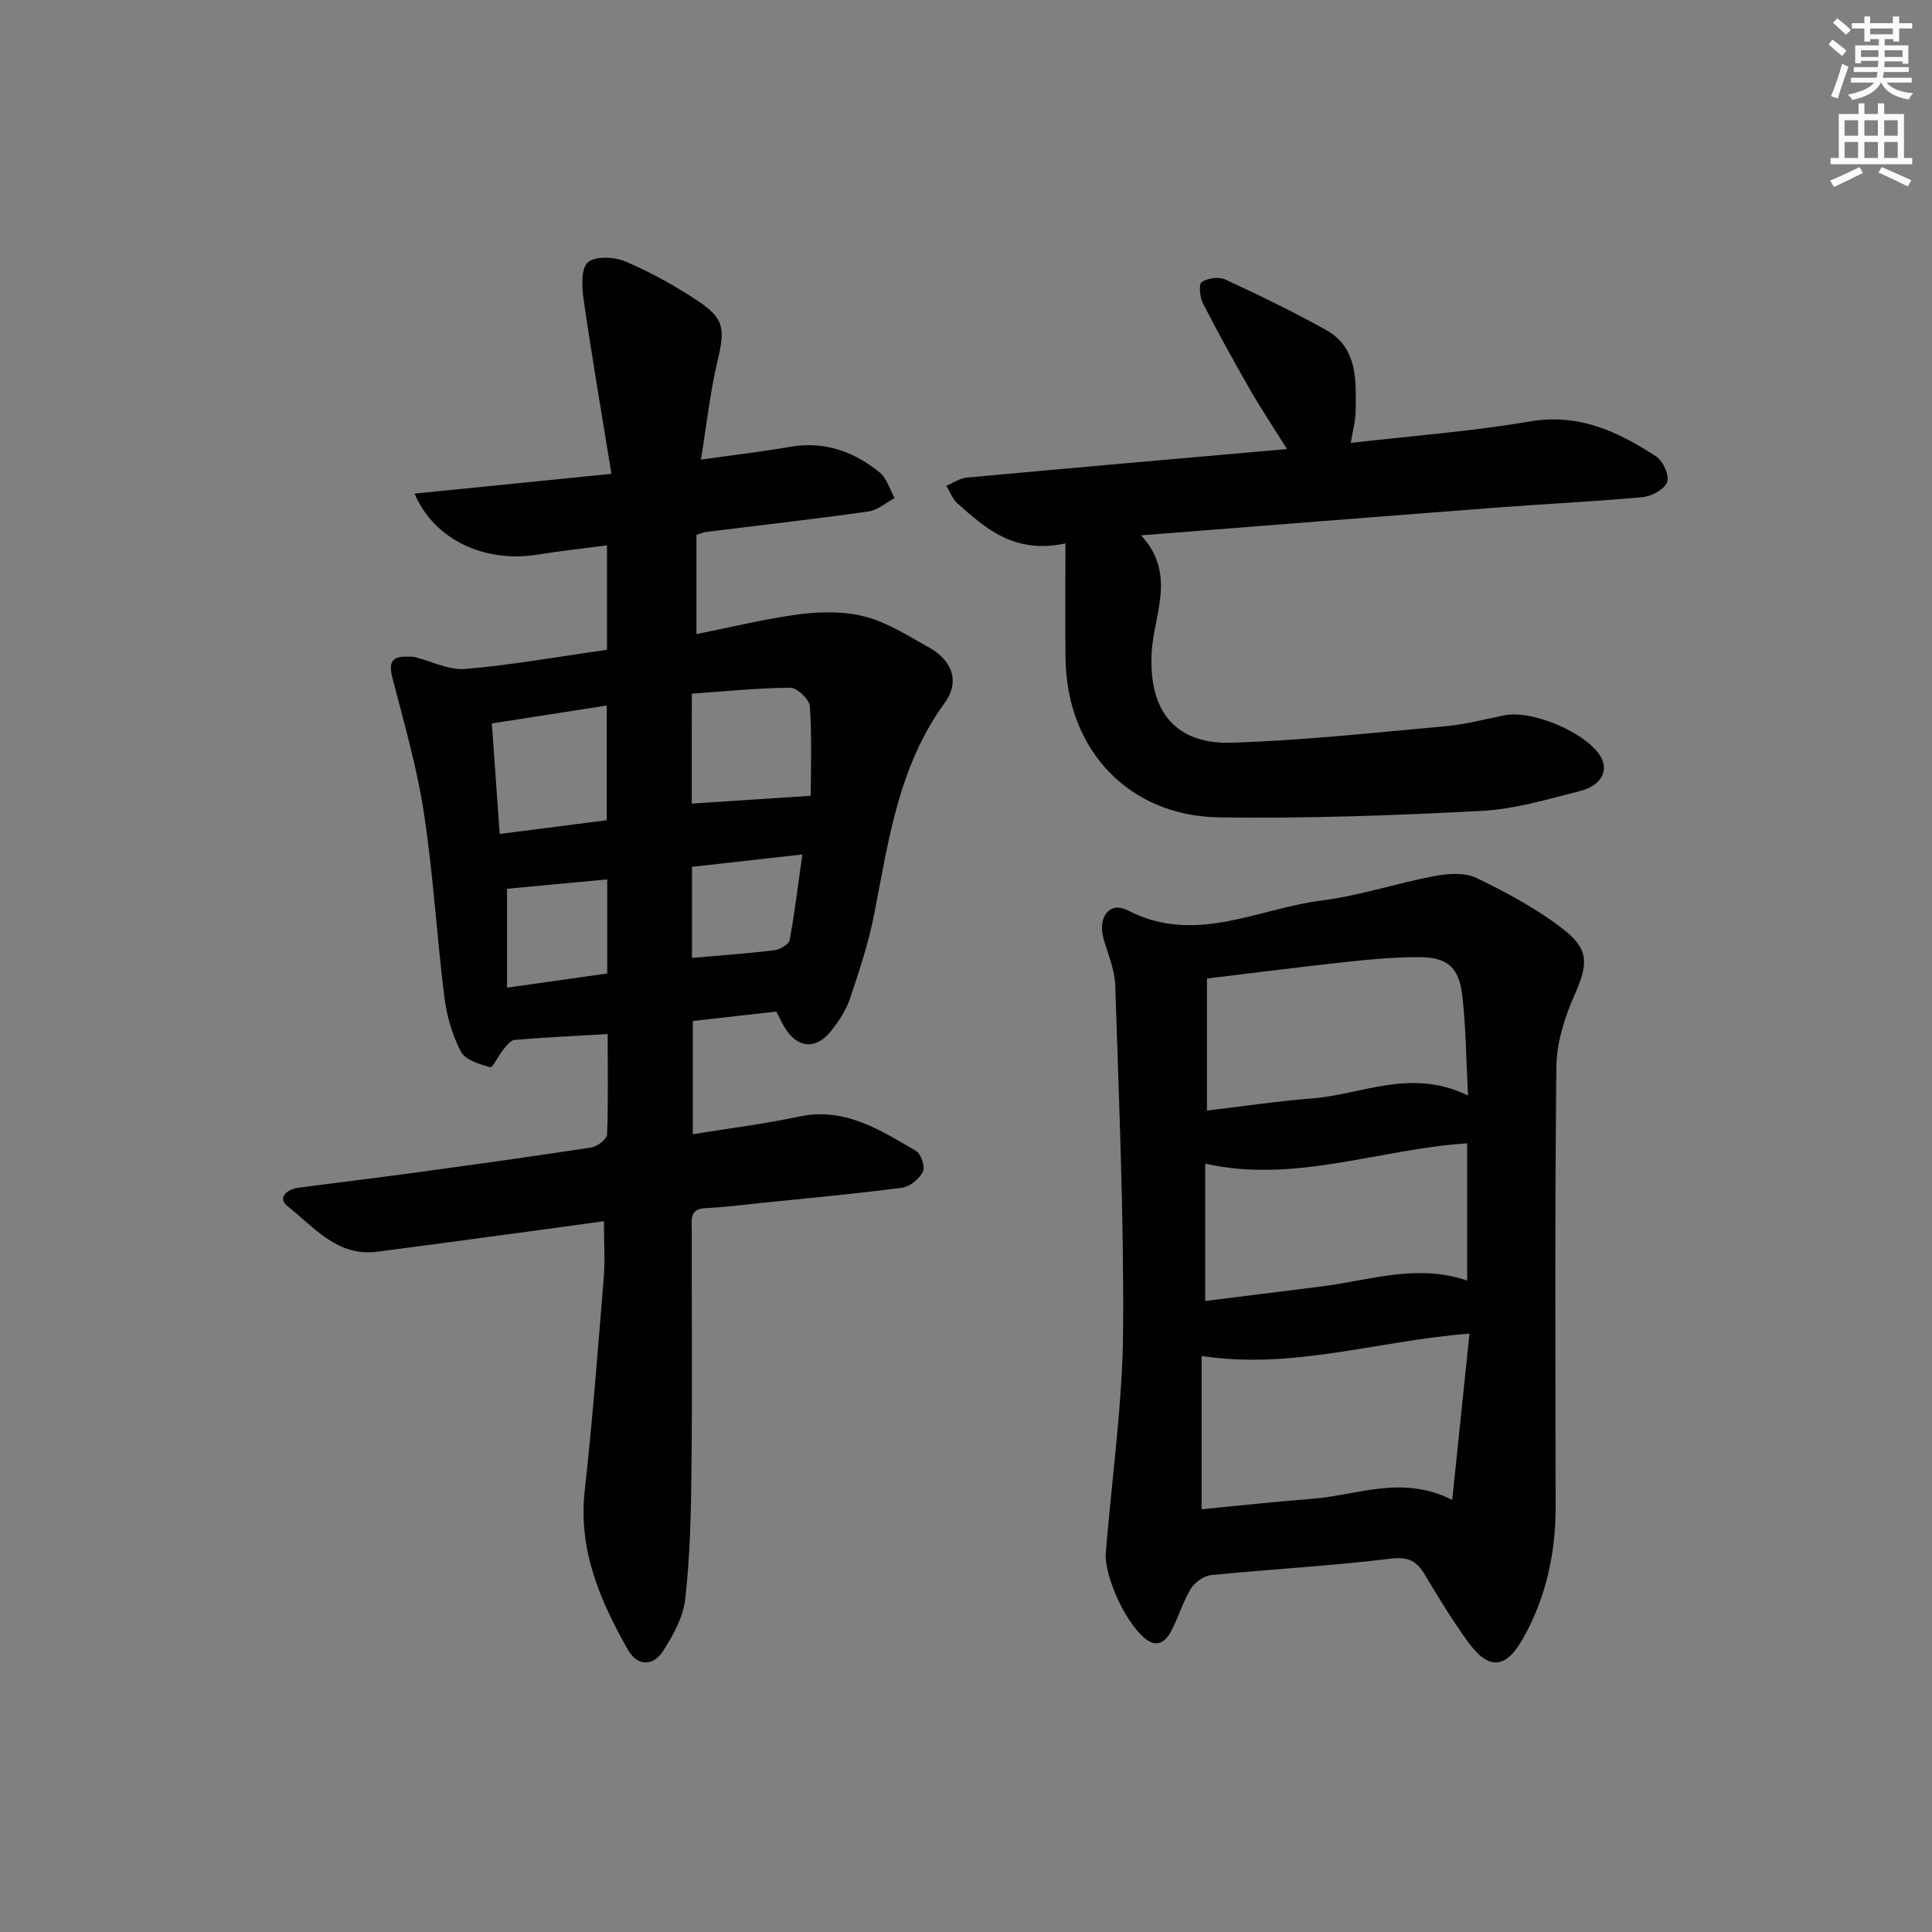 <svg enable-background="new 0 0 400 400" viewBox="0 0 400 400" xmlns="http://www.w3.org/2000/svg"><rect x="0" y="0" width="400" height="400" fill="#808080" stroke="none"/><g fill="#010100"><path d="m125.81 214.09c-6.78.39-13.04.69-19.27 1.21-.83.07-1.67 1.2-2.33 1.99-1.01 1.22-2.19 3.8-2.72 3.66-2.21-.6-5.16-1.5-6.06-3.22-1.8-3.44-2.95-7.43-3.43-11.31-1.59-12.68-2.3-25.48-4.23-38.09-1.44-9.44-4.13-18.7-6.52-27.97-.79-3.08-.25-4.51 3.05-4.4.5.02 1.02-.05 1.49.06 3.53.87 7.13 2.77 10.55 2.48 9.72-.83 19.36-2.56 29.33-3.97 0-7.15 0-14.05 0-21.62-4.83.64-9.54 1.13-14.21 1.9-11 1.81-21.51-2.95-25.63-12.61 13.38-1.35 26.46-2.66 40.76-4.1-2.01-12.37-4.05-24.24-5.77-36.16-.37-2.56-.55-6.39.9-7.63 1.56-1.34 5.49-1.14 7.77-.17 5.15 2.18 10.13 4.96 14.81 8.04 5.74 3.79 5.85 5.85 4.22 12.72-1.51 6.38-2.21 12.95-3.4 20.26 6.76-.96 12.64-1.64 18.46-2.65 7.09-1.24 13.18.96 18.53 5.29 1.49 1.21 2.1 3.52 3.11 5.32-1.79.96-3.5 2.5-5.39 2.77-11.18 1.58-22.4 2.85-33.61 4.24-.47.06-.93.26-2.03.59v20.56c7.08-1.4 14.23-3.19 21.49-4.12 4.44-.57 9.26-.6 13.53.53 4.55 1.21 8.74 3.93 12.95 6.25 4.99 2.76 6.68 7.13 3.39 11.65-9.49 13.04-11.57 28.31-14.51 43.45-1.16 5.99-3.09 11.86-5.04 17.66-.83 2.46-2.37 4.81-4.02 6.85-3.18 3.91-7.02 3.43-9.59-.94-.58-.98-1.06-2.03-1.66-3.18-5.7.65-11.28 1.28-17.29 1.96v23.44c7.41-1.21 14.8-2.13 22.05-3.66 9.45-2 16.74 2.8 24.18 7.13 1.04.6 1.92 3.32 1.41 4.31-.77 1.49-2.72 3.09-4.34 3.3-9.71 1.27-19.47 2.16-29.22 3.16-3.8.39-7.6.89-11.41 1.05-3.45.15-2.89 2.51-2.89 4.61-.02 16.66.12 33.32-.06 49.98-.09 8.8-.31 17.65-1.29 26.38-.42 3.73-2.51 7.51-4.61 10.76-2.03 3.14-5.28 3.18-7.23-.25-5.79-10.19-10.34-20.68-8.97-32.98 1.63-14.67 2.74-29.4 3.94-44.12.29-3.59.04-7.23.04-11.66-6.73.92-13.55 1.86-20.36 2.77-8.87 1.19-17.74 2.41-26.62 3.55-8.24 1.06-13.03-5.09-18.49-9.41-2.24-1.77-.14-3.52 2.22-3.84 7.73-1.03 15.48-1.95 23.21-3 12.5-1.71 24.99-3.43 37.46-5.34 1.24-.19 3.2-1.74 3.24-2.72.24-6.77.11-13.57.11-20.76zm17.41-47.72c8.26-.54 16.05-1.05 24.64-1.61 0-5.65.25-12.12-.19-18.54-.1-1.43-2.64-3.84-4.04-3.83-6.75.04-13.49.75-20.4 1.23-.01 8-.01 15.42-.01 22.75zm-39.76 6.29c7.91-1.02 15.05-1.93 22.16-2.84 0-8.21 0-15.88 0-23.75-8.03 1.25-15.65 2.44-23.79 3.71.53 7.45 1.05 14.8 1.63 22.88zm1.52 31.82c7.56-1.07 14.19-2.01 20.74-2.93 0-6.89 0-13.14 0-19.48-7.11.67-13.93 1.3-20.74 1.94zm61.13-27.57c-8.04.9-15.36 1.72-22.84 2.56v18.85c5.85-.51 11.45-.9 17.03-1.58 1.17-.14 3.02-1.22 3.19-2.12 1.05-5.63 1.72-11.34 2.62-17.71z"/><path d="m228.91 321.85c1.37-16.6 3.49-31.33 3.61-46.07.19-23.93-.86-47.87-1.62-71.8-.1-3.22-1.5-6.41-2.41-9.58-1.28-4.47 1.2-7.88 5.01-5.91 13.95 7.21 26.88-.38 40.14-2.05 7.85-.99 15.49-3.58 23.3-5.05 2.83-.53 6.33-.8 8.75.38 6.34 3.09 12.71 6.47 18.22 10.82 5.33 4.21 4.75 7.38 2 13.6-2.02 4.58-3.63 9.77-3.68 14.71-.33 30.32-.19 60.64-.15 90.97.01 9.65-1.95 18.77-6.7 27.26-3.57 6.39-7.08 6.81-11.43.82-3.22-4.43-6.09-9.13-8.9-13.84-1.69-2.84-3.35-3.87-7.09-3.41-12.35 1.52-24.81 2.17-37.21 3.41-1.51.15-3.39 1.49-4.21 2.83-1.63 2.66-2.51 5.78-3.96 8.58-1.79 3.42-3.94 3.56-6.61.68-4.07-4.41-7.13-12.33-7.06-16.35zm19.87-9.37c7.58-.73 15.28-1.59 23-2.18 9.25-.71 18.43-5.01 28.89.23 1.24-11.94 2.4-23.09 3.57-34.41-19.05 1.44-36.54 7.52-55.46 4.62zm55.16-85.66c-.41-7.76-.44-14.24-1.18-20.64-.7-6.06-3.18-8.06-9.32-8.02-4.8.03-9.61.44-14.39.96-9.51 1.03-19 2.25-29.16 3.47v27.34c7.28-.86 14.49-1.94 21.74-2.51 10.39-.81 20.54-6.37 32.31-.6zm-.18 9.89c-18.24 1.19-35.76 8.37-54.24 4.21v28.44c8.29-1.04 16.16-2.03 24.03-3.01 9.95-1.24 19.8-4.8 30.21-1.22 0-9.68 0-19.1 0-28.42z"/><path d="m220.59 112.51c-10.61 2.25-16.51-3.08-22.4-8.33-1.02-.91-1.52-2.39-2.26-3.61 1.41-.58 2.77-1.55 4.22-1.69 21.84-2.01 43.69-3.92 66.32-5.91-2.79-4.45-5.33-8.25-7.61-12.21-3.39-5.91-6.69-11.88-9.8-17.94-.65-1.27-.91-3.99-.27-4.42 1.24-.83 3.55-1.15 4.89-.53 7.04 3.25 14.04 6.65 20.82 10.42 6.61 3.68 6.25 10.39 6.18 16.71-.02 2.07-.61 4.13-1.02 6.7 12.77-1.48 25.01-2.37 37.06-4.44 10.15-1.75 18.27 2.1 26.16 7.24 1.42.93 2.78 3.93 2.29 5.3-.54 1.49-3.19 2.95-5.05 3.12-10.09.94-20.23 1.4-30.34 2.17-24.19 1.85-48.37 3.78-73.53 5.75 7.33 7.94 2.73 16.18 2.22 23.89-.79 11.96 4.41 19.42 16.55 19.04 14.77-.47 29.5-2.08 44.23-3.41 4.1-.37 8.14-1.44 12.19-2.26 5.75-1.16 16.8 3.48 19.88 8.41 1.83 2.92.29 6.13-4.16 7.26-6.74 1.71-13.57 3.76-20.44 4.12-18.07.94-36.19 1.6-54.27 1.34-18.77-.27-31.55-13.97-31.84-32.77-.11-7.61-.02-15.22-.02-23.95z"/></g><path d="m378.6 9.2.8-1c.9.7 1.9 1.4 2.9 2.3l-.9 1.1c-1.1-.9-2-1.7-2.8-2.4zm.5 10.7c.9-2.1 1.6-4.3 2.3-6.7.4.2.8.4 1.3.6-.7 2.1-1.5 4.2-2.2 6.6zm.4-15.2.9-.9c1 .8 2 1.6 2.8 2.4l-1 1c-1-.9-1.9-1.8-2.7-2.5zm12.5-1.3h1.2v1.4h2.7v1.1h-2.7v2.7h-1.2v-.5h-1.8v1.3h4.9v3.8h-1.2v-.5h-3.7c0 .4-.1.9-.1 1.2h5.1v1h-5.2c0 .5-.1.9-.2 1.2h6v1h-5.2c1.1 1.3 2.9 2 5.5 2.2-.4.4-.7.8-.9 1.3-2.9-.5-4.8-1.6-5.7-3.5h-.1c-.8 1.7-2.7 2.9-5.9 3.6-.2-.4-.6-.8-.9-1.1 2.8-.6 4.6-1.4 5.4-2.5h-4.8v-1h5.3c.1-.3.2-.7.2-1.2h-4.9v-1h5c0-.4 0-.8.1-1.3h-3.6v.5h-1.2v-3.7h4.9v-1.3h-1.8v.5h-1.2v-2.7h-2.6v-1.1h2.6v-1.4h1.2v1.4h4.7v-1.4zm-6.7 8.4h3.6c0-.4 0-.9 0-1.4h-3.6zm1.9-4.7h4.7v-1.2h-4.7zm6.7 3.3h-3.7v1.4h3.7z" fill="#fbfcfa"/><path d="m384.7 21.4h1.3v2.2h2.8v-2.2h1.3v2.2h4.1v9.1h1.7v1.3h-16.9v-1.3h1.7v-9.1h4.1v-2.2zm.3 13.2.7 1.2c-1.8.9-3.8 1.9-6 2.9-.2-.4-.5-.8-.8-1.3 2.4-1 4.4-2 6.1-2.8zm-3.1-6.5h2.8v-3.2h-2.8zm0 4.6h2.8v-3.3h-2.8zm4.1-4.6h2.8v-3.2h-2.8zm0 4.6h2.8v-3.3h-2.8v3.2zm3.6 1.9c2.1.9 4.1 1.8 6.1 2.7l-.7 1.3c-2.2-1.1-4.2-2-6.1-2.9zm3.3-9.7h-2.8v3.2h2.8zm-2.8 7.8h2.8v-3.3h-2.8z" fill="#fbfcfa"/></svg>